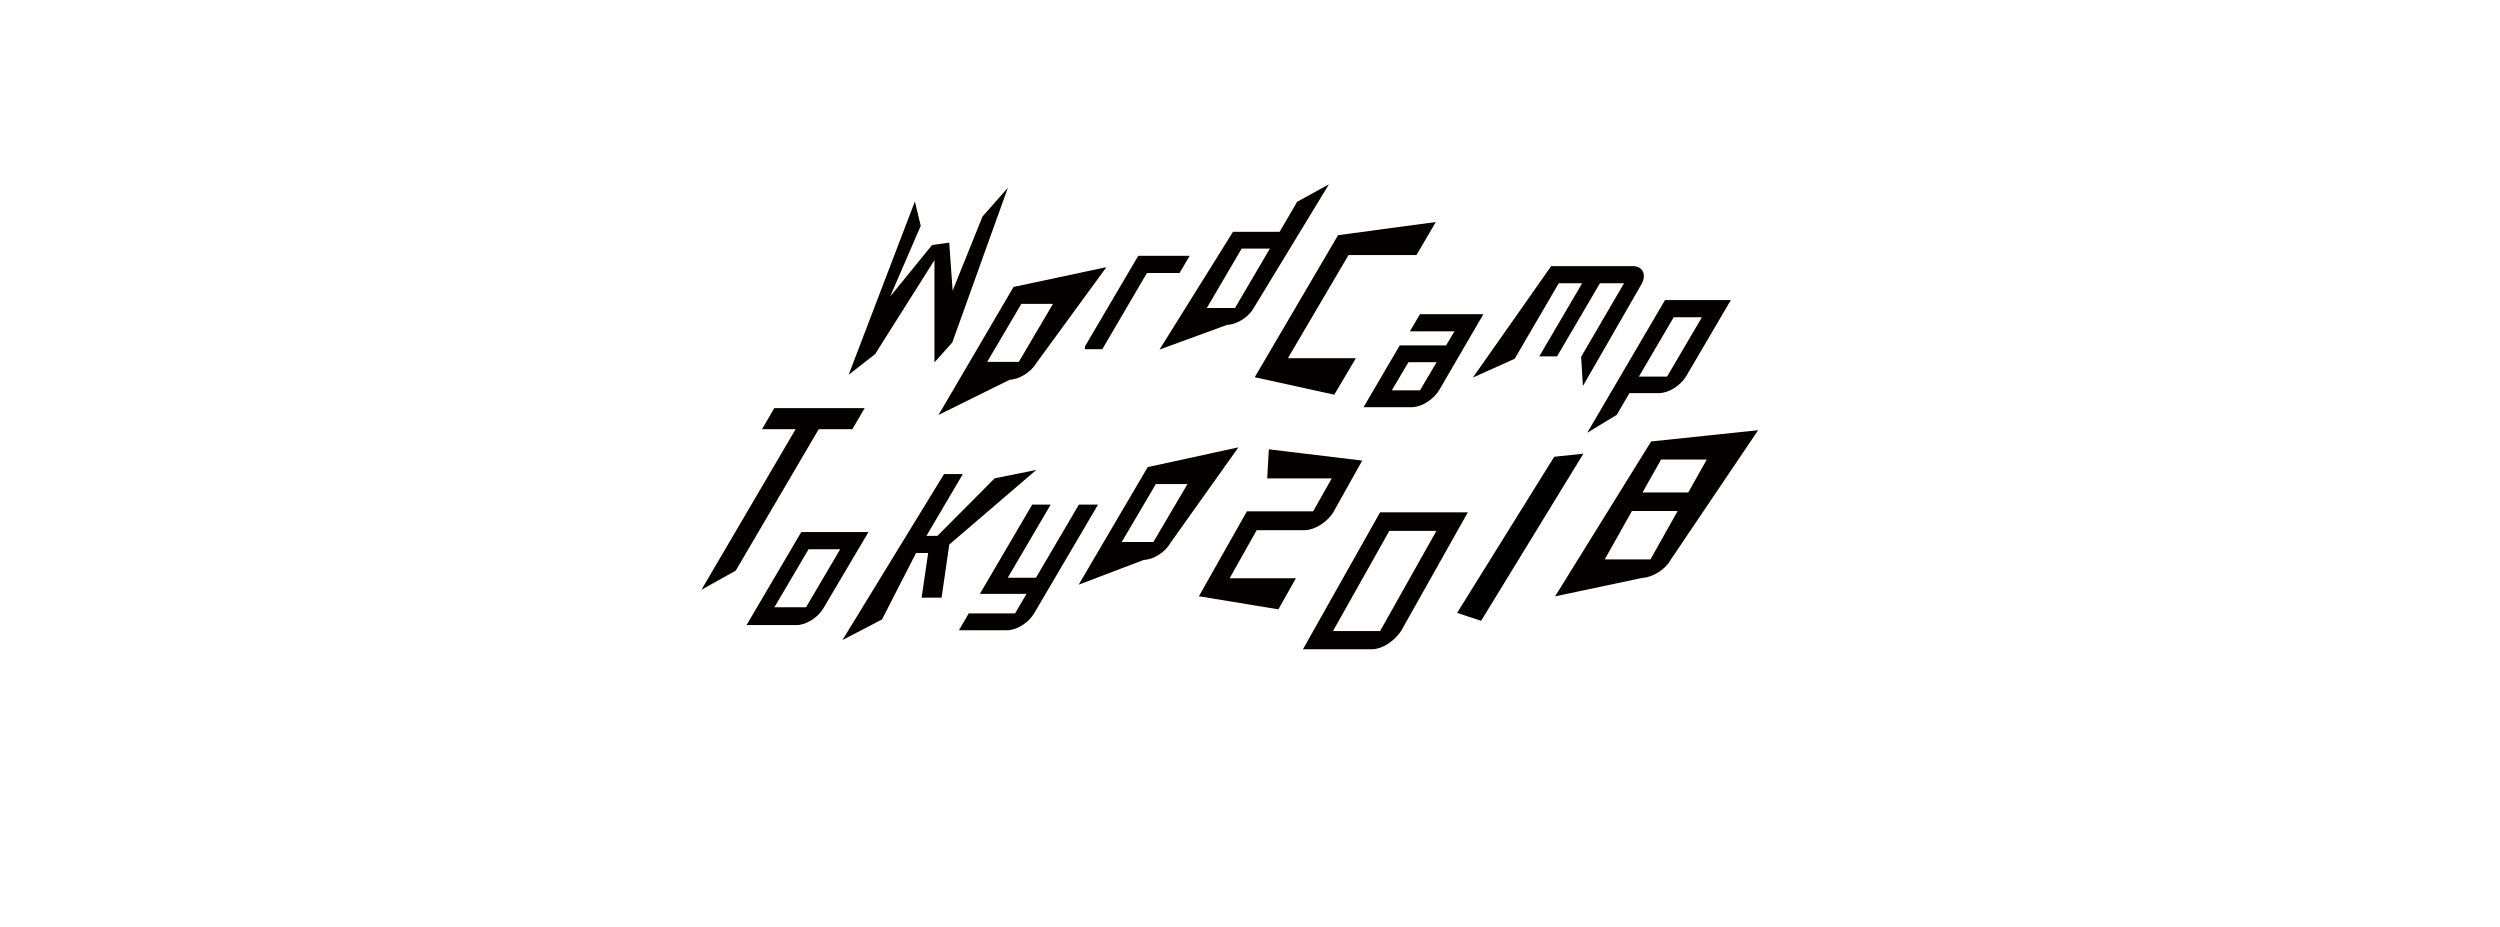 <?xml version="1.0" encoding="utf-8"?>
<!-- Generator: Adobe Illustrator 22.1.0, SVG Export Plug-In . SVG Version: 6.00 Build 0)  -->
<svg version="1.0" id="レイヤー_1" xmlns="http://www.w3.org/2000/svg" xmlns:xlink="http://www.w3.org/1999/xlink" x="0px"
	 y="0px" viewBox="0 0 728.5 270.2" style="enable-background:new 0 0 728.5 270.2;" xml:space="preserve">
<style type="text/css">
	.st0{fill:#040000;stroke:#040000;stroke-width:1.198;stroke-miterlimit:10;}
	.st1{fill:#040000;}
	.st2{fill:#040000;stroke:#040000;stroke-width:1.105;stroke-miterlimit:10;}
	.st3{fill:#040000;stroke:#040000;stroke-width:1.252;stroke-miterlimit:10;}
	.st4{fill:#040000;stroke:#040000;stroke-width:1.324;stroke-miterlimit:10;}
</style>
<path class="st0" d="M365.9,153.8l-8.6,15.3h19.3l-4.4,7.8l-21.9-3.6l13.4-23.7H383l6.1-10.8h-19.2l0.4-7.2l25.7,3.1l-7.9,14.1
	c-1.6,2.8-5.2,5.1-8,5.1h-14.2V153.8z"/>
<path class="st0" d="M399.8,188.6h-19.1l21.8-38.7h24.2l-18.9,33.6C406,186.3,402.5,188.6,399.8,188.6z M404.5,154.1l-17.1,30.4
	h15.1l17.1-30.4H404.5z"/>
<path class="st0" d="M454.4,172.9l27.1-43.7l29.6-3.1l-24.7,36.6c-1.5,2.8-5.1,5-7.9,5.1L454.4,172.9z M483.7,133.3l-6.1,10.8h14.7
	l6.1-10.8H483.7z M475.2,148.3l-8.6,15.3h14.7l8.6-15.3H475.2z"/>
<path class="st1" d="M266.6,58.7l1.7,7.1l-8.9,20.6l12.2-15l5-0.7l1,14l8.7-21.6l7.4-8.4l-16.2,45.1l-5.2,5.8V75.8L255,103.2l-7.7,6
	L266.6,58.7z"/>
<path class="st2" d="M294.1,110.1l-19.2,9.5l20.8-35.5l25.4-5.4l-19.5,26.7C300.1,108,296.7,110.1,294.1,110.1z M297.3,88l-10.6,18
	h10.5l10.6-18H297.3z"/>
<path class="st2" d="M316.7,101.1l15.3-26h13.7l-2.3,3.9h-9.5l-13,22.2h-4.2V101.1z"/>
<path class="st2" d="M357.5,94.1l-18.3,6.7l20.4-32.7h13.6l5.2-8.9l7.3-4l-20.8,34.2C363.5,92,360.1,94.1,357.5,94.1z M361.5,71.9
	l-10.8,18.4h9.5L371,71.9H361.5z"/>
<path class="st3" d="M388.5,114.3l-21.9-4.8l23.7-40.4l26.9-3.6l-4.8,8.2h-19.8L374.2,105H394L388.5,114.3z"/>
<path class="st2" d="M418.9,113.4c-1.5,2.5-4.7,4.6-7.3,4.7h-13.3l9.9-16.9h13.5l3.1-5.2h-13l2.3-3.9h17.2L418.9,113.4z M410.1,105
	l-5.5,9.3h9.5l5.5-9.3H410.1z"/>
<path class="st2" d="M461.7,110.6l-0.4-6.5L474.2,82h-8.3l-12.5,21.3h-3.9L462,82h-8.1L441,104.1l-10.2,4.6l21.5-30.6h23.5
	c2.5,0,3.5,2.1,1.9,4.7L461.7,110.6z"/>
<path class="st2" d="M483.4,114h-8.9l-3.8,6.5l-6.6,4L485.5,88h17.9l-12.5,21.3C489.3,112,486,114,483.4,114z M487.4,91.9
	l-10.8,18.4h9.5l10.8-18.4H487.4z"/>
<path class="st4" d="M250.8,119.6l-2.8,4.8h-9.8l-24.3,41.4l-7.7,4.3l26.8-45.7h-9.8l2.8-4.8H250.8z"/>
<path class="st2" d="M232.1,181.6h-13.6l15.3-26h18.3l-12.6,21.3C238,179.5,234.7,181.6,232.1,181.6z M235.3,159.5l-10.6,18h10.5
	l10.6-18H235.3z"/>
<path class="st2" d="M276.1,158.4l-2.2,15.2h-4.7l1.9-13h-4.5l-10,19.5l-9.6,5l28.4-46.4h4.2l-10.6,18h4.4l16.7-16.8l9.9-2
	L276.1,158.4z"/>
<path class="st2" d="M282.6,179.3h13.5l4-6.8h-13.6l14.6-24.9h4.1l-12.5,21.3h9.5l12.5-21.3h4.3l-18.1,30.8
	c-1.5,2.6-4.8,4.7-7.4,4.7h-13.1L282.6,179.3z"/>
<path class="st2" d="M333.2,162.6l-17.6,6.7l19.2-32.7l24.8-5.4l-19,26.7C339.2,160.5,335.8,162.6,333.2,162.6z M336.5,140.5
	l-10.6,18h10.5l10.6-18H336.5z"/>
<g>
	<path d="M461.4,132.2l-29.8,48.7l-7-2.3l28.3-45.5L461.4,132.2z"/>
</g>
</svg>
